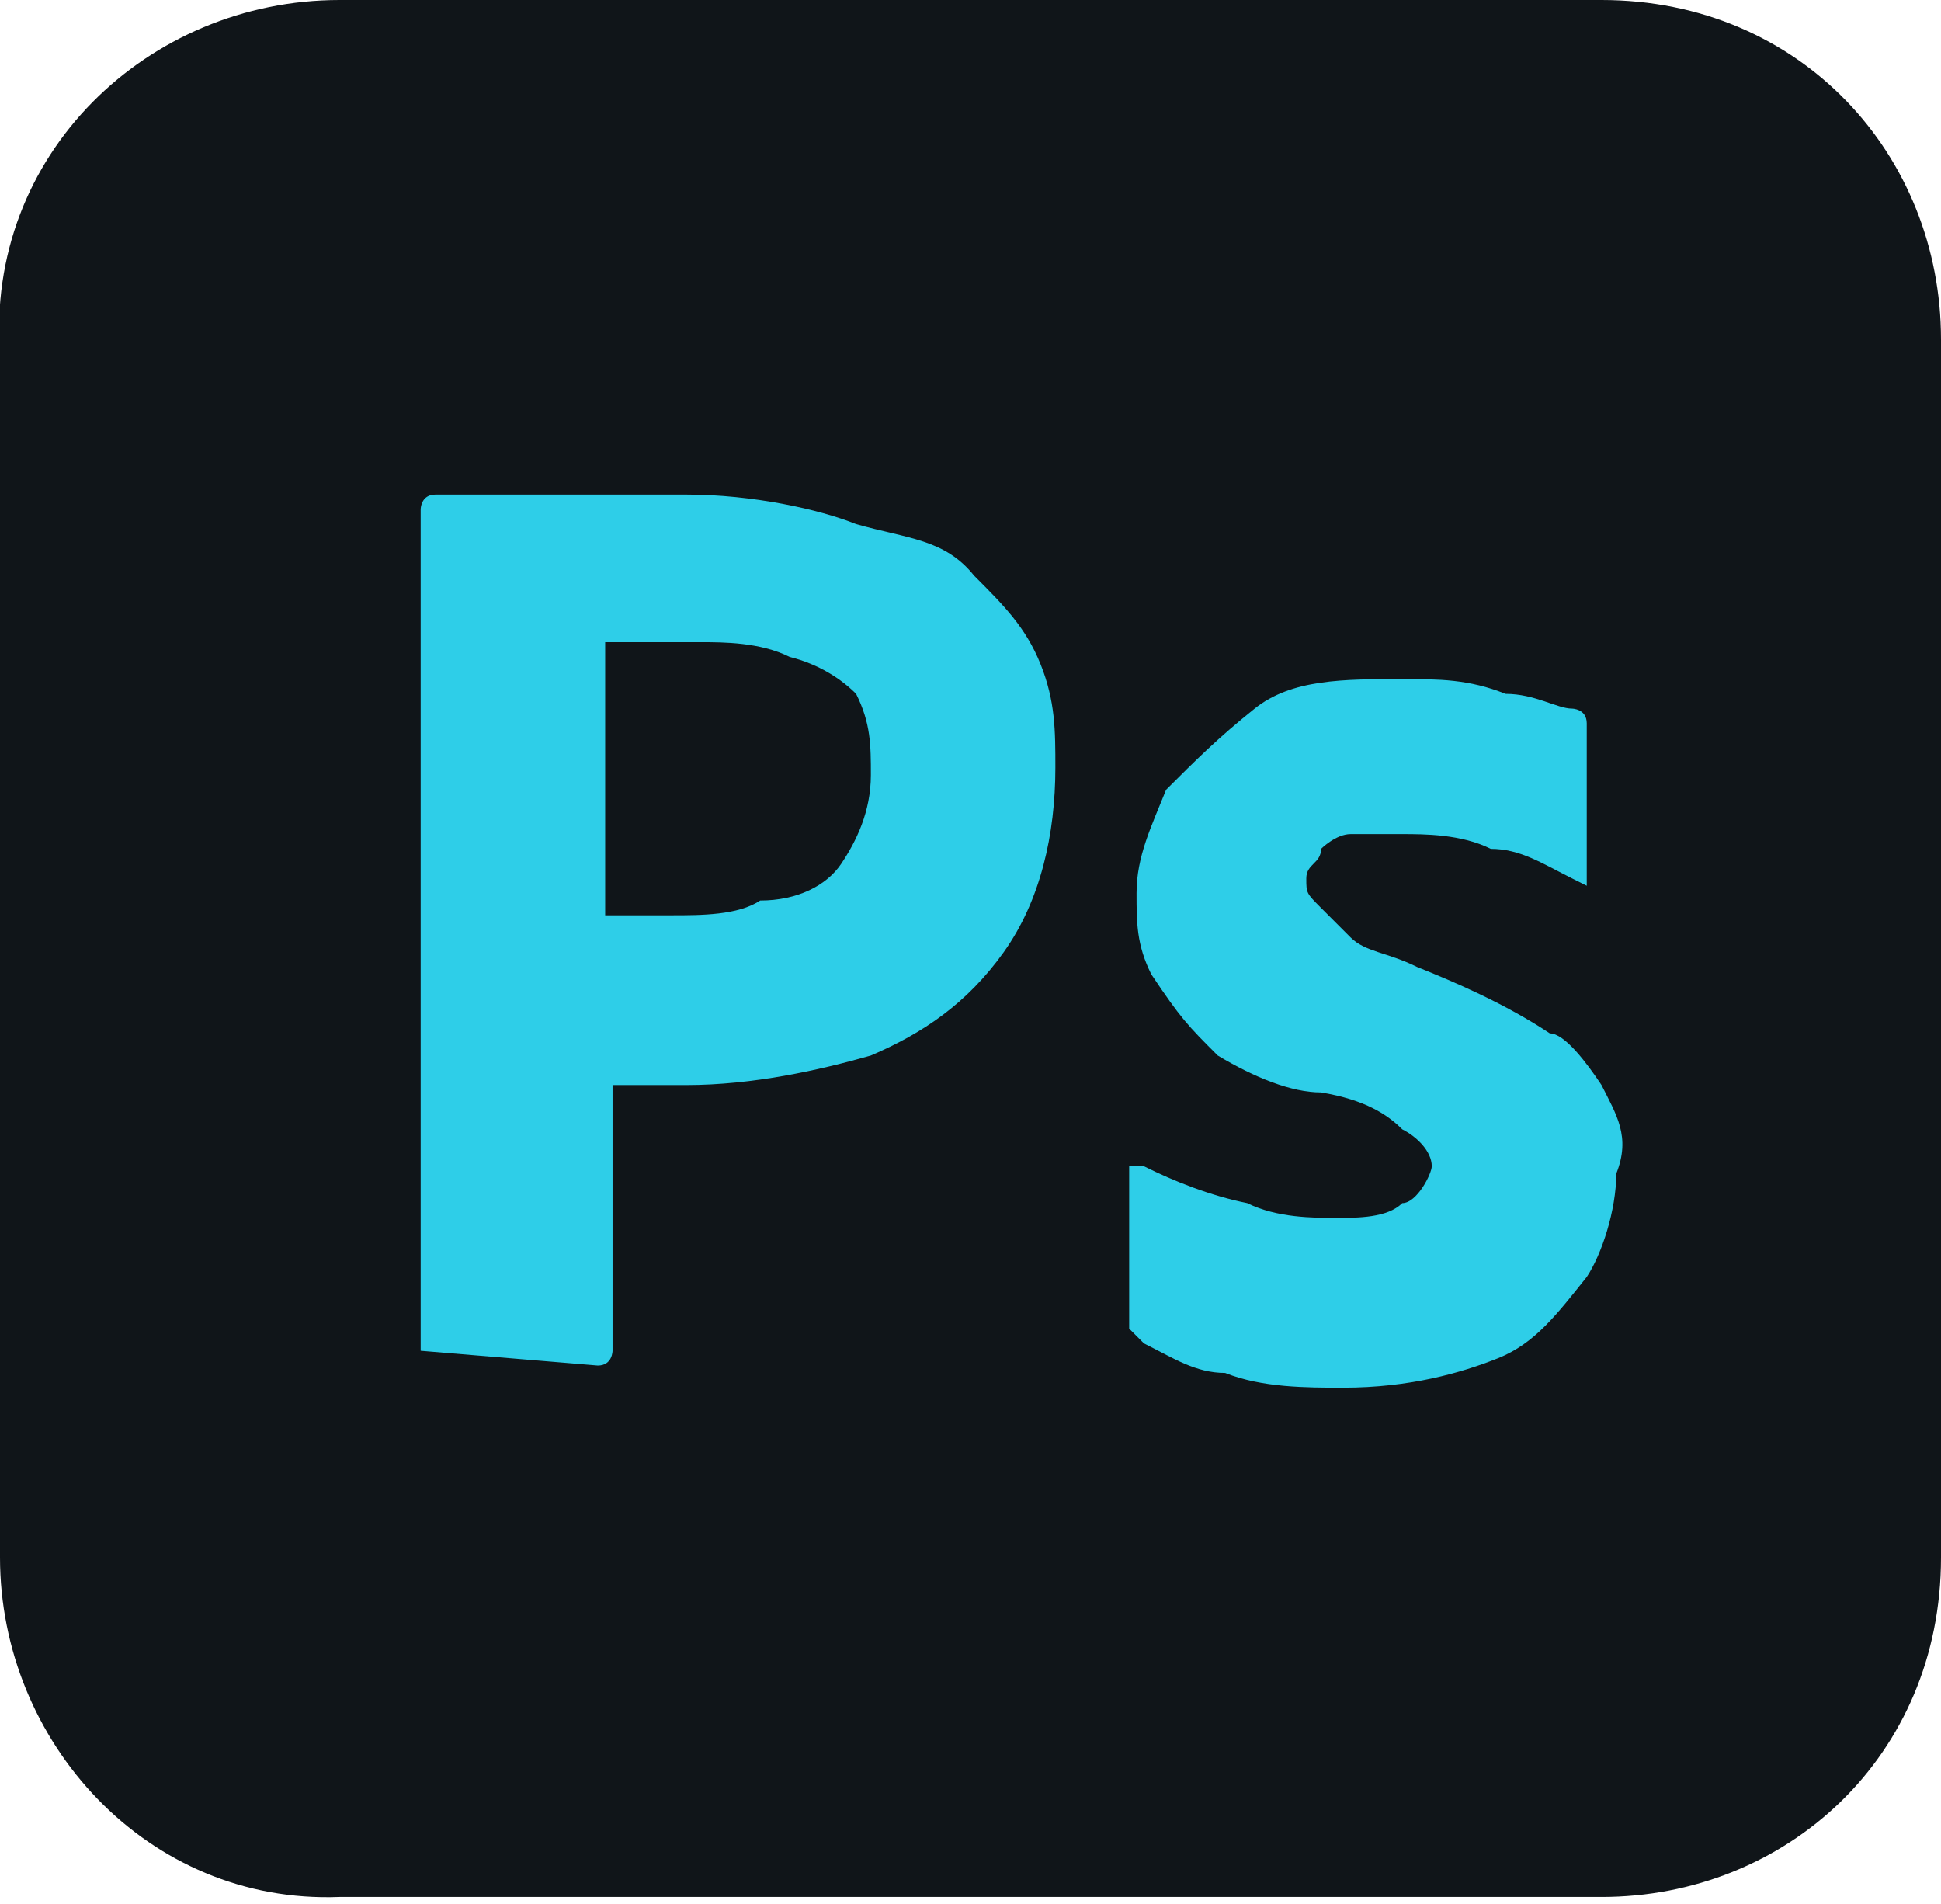 <?xml version="1.0" encoding="utf-8"?>
<!-- Generator: Adobe Illustrator 27.9.1, SVG Export Plug-In . SVG Version: 6.00 Build 0)  -->
<svg version="1.1" id="Layer_1" xmlns="http://www.w3.org/2000/svg" xmlns:xlink="http://www.w3.org/1999/xlink" x="0px" y="0px"
	 viewBox="0 0 26.3 25.8" style="enable-background:new 0 0 26.3 25.8;" xml:space="preserve">
<style type="text/css">
	.st0{fill:#87CCD1;}
	.st1{fill:#2F1110;}
	.st2{fill:#F7991C;}
	.st3{fill:#F5DE17;}
	.st4{fill:#101519;}
	.st5{fill:#E24E26;}
	.st6{fill:#FFFFFF;}
	.st7{fill:#47B97E;}
	.st8{fill:#FFC40D;}
	.st9{fill:#DA3226;}
	.st10{fill:#74A89A;}
	.st11{fill:#918FC6;}
	.st12{fill:#2ECEE8;}
	.st13{fill:none;stroke:#F7F5E2;stroke-miterlimit:10;}
	.st14{fill:#8062A9;}
	.st15{fill:#EF4F23;}
	.st16{fill:#F27264;}
	.st17{fill:#53C0DD;}
	.st18{fill:none;stroke:#020202;stroke-width:0.25;stroke-miterlimit:10;}
	.st19{fill:#3555A5;}
	.st20{fill:#F9F9F9;}
	.st21{fill-rule:evenodd;clip-rule:evenodd;fill:#2ECEE8;}
</style>
<g>
	<g id="vlpb_00000093860453335710682600000001766339917116501923_">
		<g id="vlpc_00000122718567133418644380000011964841377084919949_">
			<g id="vlpd_00000060738622192444463480000001753343128000819857_">
				<path class="st4" d="M4.6,0h17.1c2.7,0,4.6,2.1,4.6,4.6v16.5c0,2.7-2.1,4.6-4.6,4.6H4.6C2,25.8,0,23.6,0,21.1V4.8
					C-0.2,2.1,2,0,4.6,0z"/>
			</g>
		</g>
	</g>
	<g id="Layer_2_00000037683800662986853480000014266210332675463042_">
		<g id="Outlined_Mnemonics_Logos_00000053535829495752522670000013748690177050696633_">
			<g id="Ps_00000013192869558085392360000014736534476207653048_">
				<path class="st12" d="M5.7,18.3V6.9c0,0,0-0.2,0.2-0.2s0.4,0,0.7,0c0.2,0,0.4,0,0.7,0s0.7,0,1.1,0c0.4,0,0.5,0,0.9,0
					c0.9,0,1.8,0.2,2.3,0.4c0.7,0.2,1.2,0.2,1.6,0.7c0.4,0.4,0.7,0.7,0.9,1.2c0.2,0.5,0.2,0.9,0.2,1.4c0,0.9-0.2,1.8-0.7,2.5
					c-0.5,0.7-1.1,1.1-1.8,1.4c-0.7,0.2-1.6,0.4-2.5,0.4c-0.4,0-0.5,0-0.5,0c-0.2,0-0.4,0-0.5,0v3.6c0,0,0,0.2-0.2,0.2l0,0L5.7,18.3
					C5.7,18.5,5.7,18.5,5.7,18.3z M8.2,8.7v3.7c0.2,0,0.4,0,0.4,0h0.5c0.4,0,0.9,0,1.2-0.2c0.5,0,0.9-0.2,1.1-0.5s0.4-0.7,0.4-1.2
					c0-0.4,0-0.7-0.2-1.1c-0.2-0.2-0.5-0.4-0.9-0.5c-0.4-0.2-0.9-0.2-1.2-0.2s-0.5,0-0.7,0C8.4,8.7,8.2,8.7,8.2,8.7L8.2,8.7z"/>
				<path class="st12" d="M21.3,11.9c-0.4-0.2-0.7-0.4-1.1-0.4c-0.4-0.2-0.9-0.2-1.2-0.2c-0.2,0-0.5,0-0.7,0c-0.2,0-0.4,0.2-0.4,0.2
					c0,0.2-0.2,0.2-0.2,0.4s0,0.2,0.2,0.4c0.2,0.2,0.2,0.2,0.4,0.4c0.2,0.2,0.5,0.2,0.9,0.4c0.5,0.2,1.2,0.5,1.8,0.9
					c0.2,0,0.5,0.4,0.7,0.7c0.2,0.4,0.4,0.7,0.2,1.2c0,0.5-0.2,1.1-0.4,1.4c-0.4,0.5-0.7,0.9-1.2,1.1c-0.5,0.2-1.2,0.4-2.1,0.4
					c-0.5,0-1.1,0-1.6-0.2c-0.4,0-0.7-0.2-1.1-0.4l-0.2-0.2v-2c0,0,0,0,0-0.2c0,0,0,0,0.2,0c0.4,0.2,0.9,0.4,1.4,0.5
					c0.4,0.2,0.9,0.2,1.2,0.2s0.7,0,0.9-0.2c0.2,0,0.4-0.4,0.4-0.5c0-0.2-0.2-0.4-0.4-0.5c-0.2-0.2-0.5-0.4-1.1-0.5
					c-0.4,0-0.9-0.2-1.4-0.5c-0.4-0.4-0.5-0.5-0.9-1.1c-0.2-0.4-0.2-0.7-0.2-1.1c0-0.5,0.2-0.9,0.4-1.4c0.4-0.4,0.7-0.7,1.2-1.1
					c0.5-0.4,1.2-0.4,2-0.4c0.5,0,0.9,0,1.4,0.2c0.4,0,0.7,0.2,0.9,0.2c0,0,0.2,0,0.2,0.2v0.2v1.8v0.2
					C21.3,11.9,21.3,11.9,21.3,11.9z"/>
			</g>
		</g>
	</g>
</g>
</svg>
